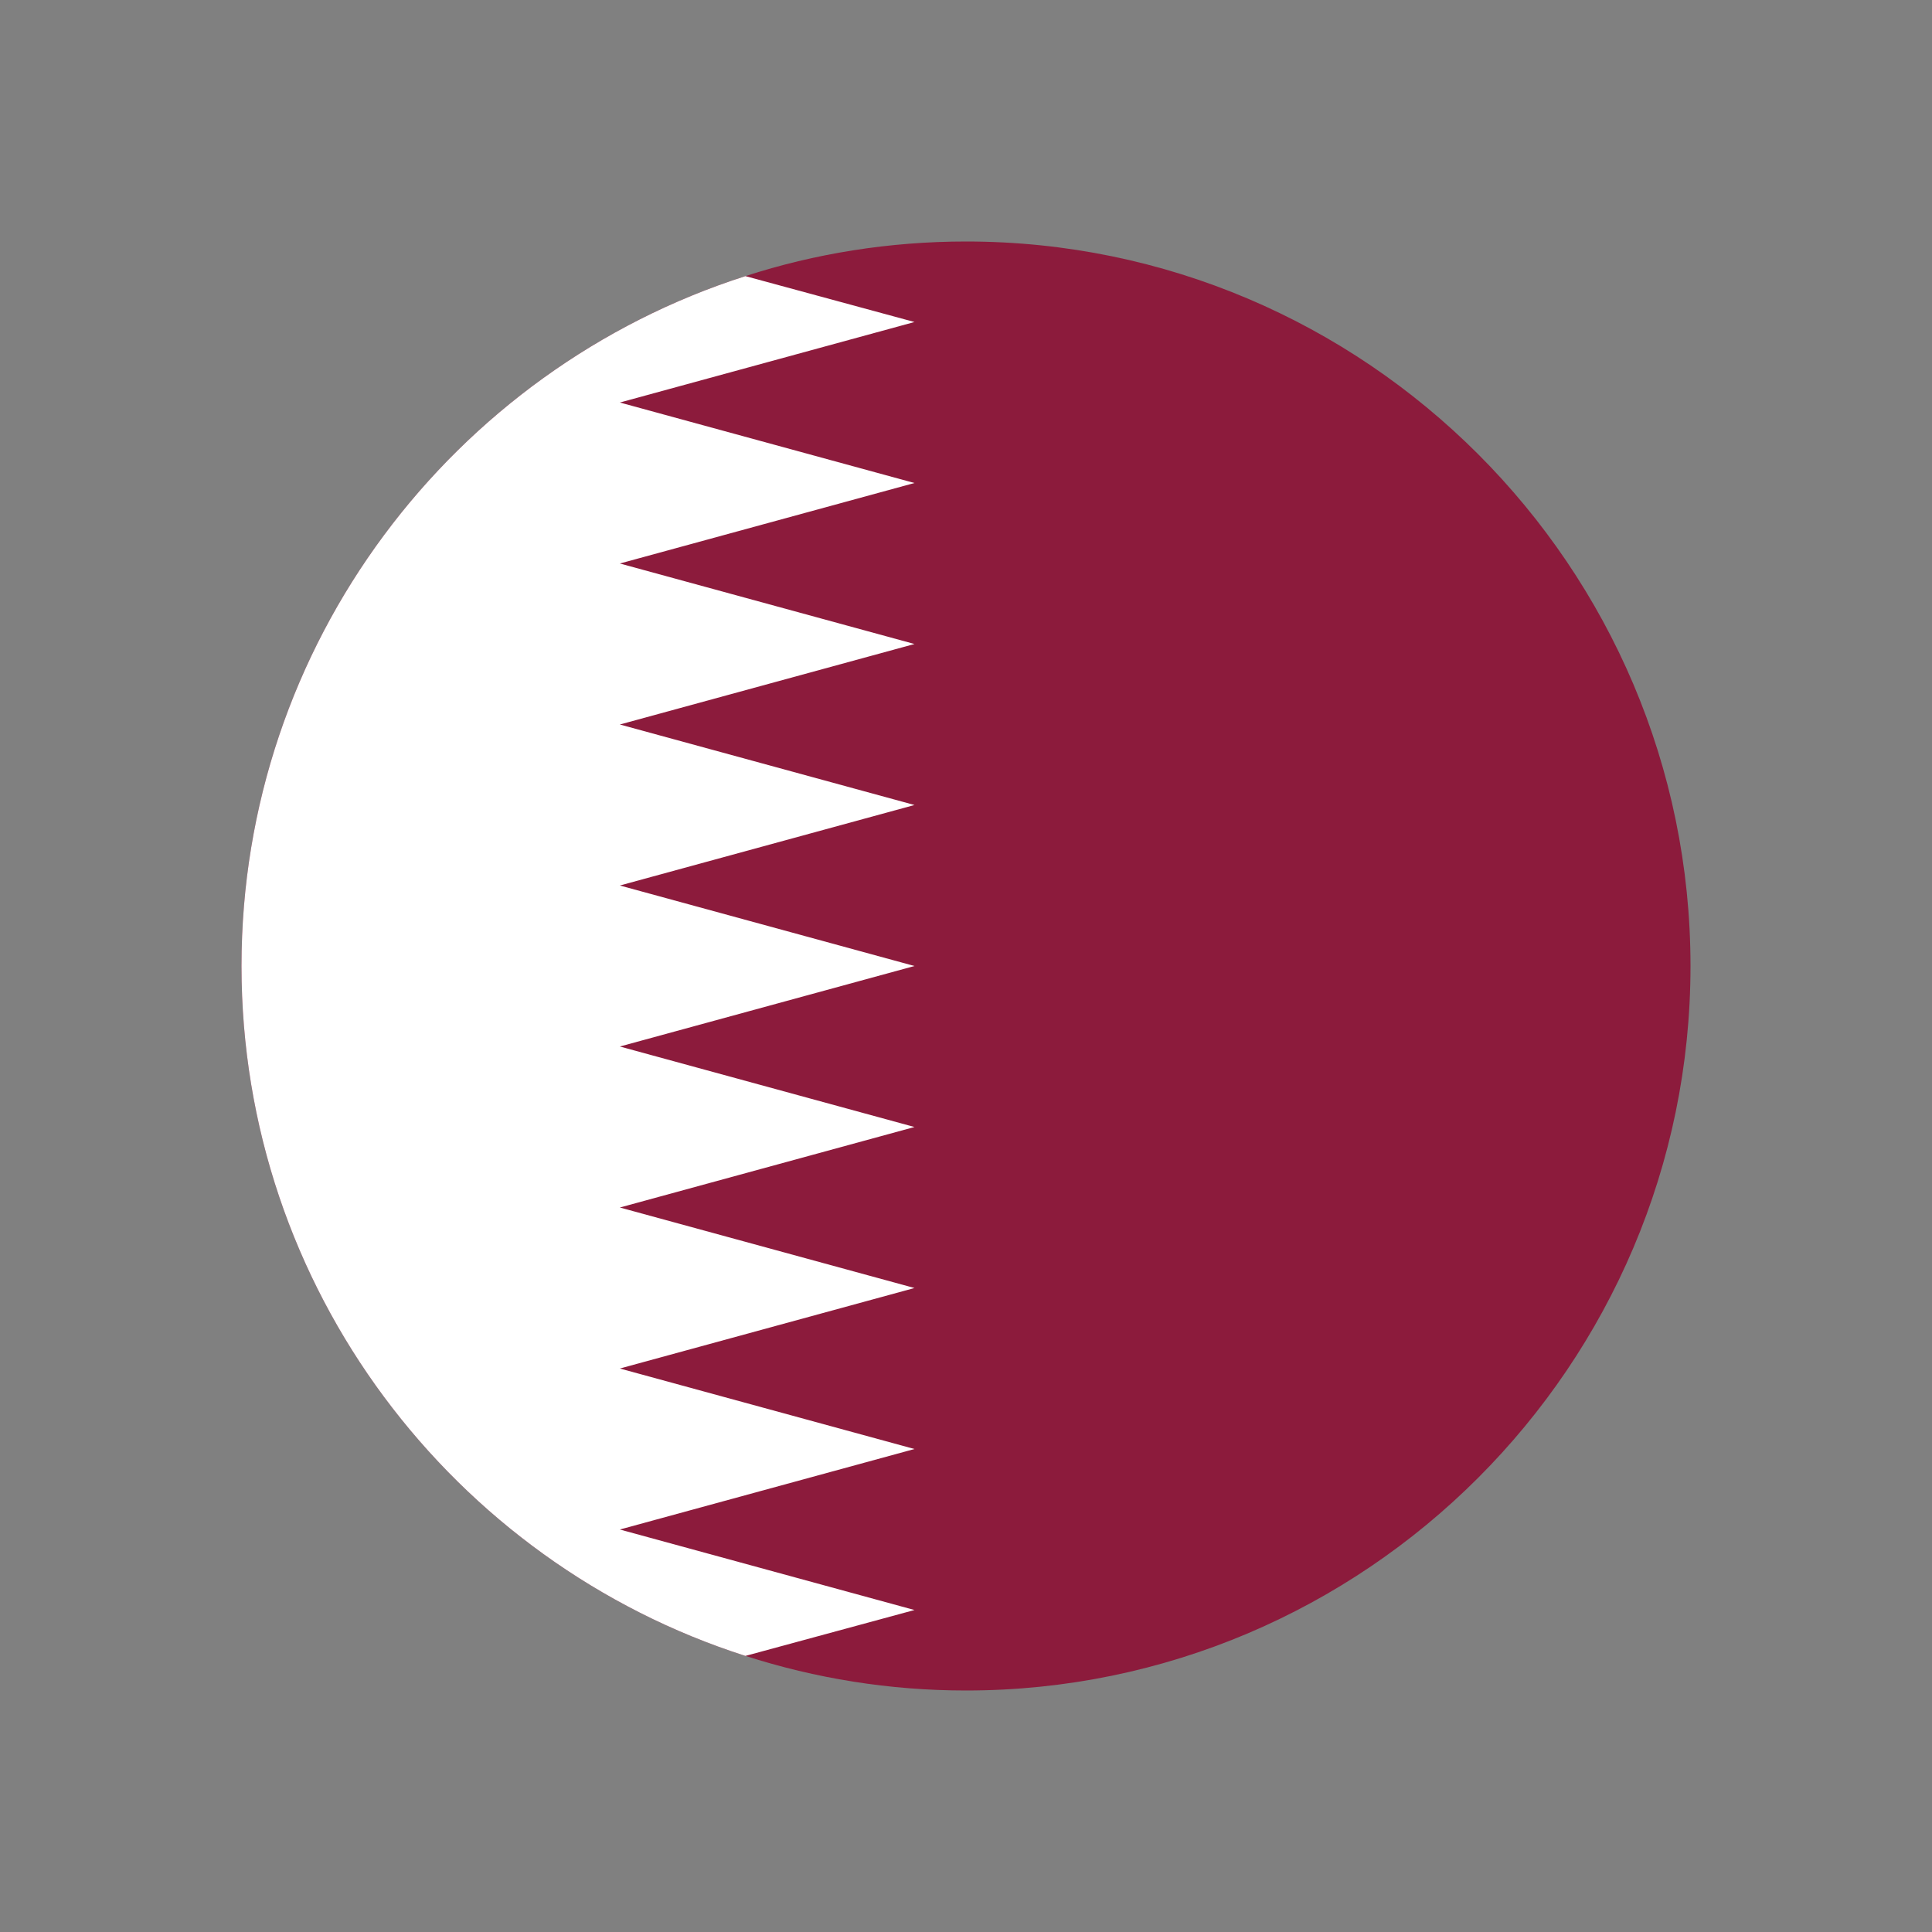 <?xml version="1.0" encoding="UTF-8"?>
<svg id="Layer_1" data-name="Layer 1" xmlns="http://www.w3.org/2000/svg" viewBox="0 0 24 24">
  <rect x="0" y="0" width="24" height="24" fill="#808080" stroke="none"/>
  <defs>
    <style>
      .cls-1 {
        fill: #8c1b3c;
      }

      .cls-1, .cls-2, .cls-3, .cls-4 {
        stroke-width: 0px;
      }

      .cls-2 {
        fill: #000;
      }

      .cls-3 {
        fill: none;
      }

      .cls-4 {
        fill: #fff;
      }
    </style>
  </defs>
  <rect class="cls-3" width="24" height="24"/>
  <g>
    <path class="cls-2" d="M16.71,7.34c2.92,2.92,3.18,7.42.57,10.03-2.61,2.61-7.11,2.35-10.03-.57-2.92-2.92-3.18-7.42-.57-10.03,2.61-2.61,7.11-2.35,10.03.57Z"/>
    <g>
      <path class="cls-1" d="M21,12c0,4.96-4.04,9-9,9-.95,0-1.87-.15-2.74-.43-3.63-1.16-6.26-4.57-6.26-8.57s2.63-7.41,6.26-8.57c.86-.28,1.79-.43,2.74-.43,4.96,0,9,4.04,9,9Z"/>
      <path class="cls-4" d="M11.36,6l-3.66,1,3.66,1-3.66,1,3.66,1-3.66,1,3.66,1-3.66,1,3.66,1-3.66,1,3.66,1-3.66,1,3.66,1-3.66,1,3.66,1-2.1.57c-3.63-1.16-6.26-4.57-6.26-8.57s2.63-7.41,6.26-8.57l2.1.57-3.66,1,3.66,1Z"/>
    </g>
  </g>
</svg>